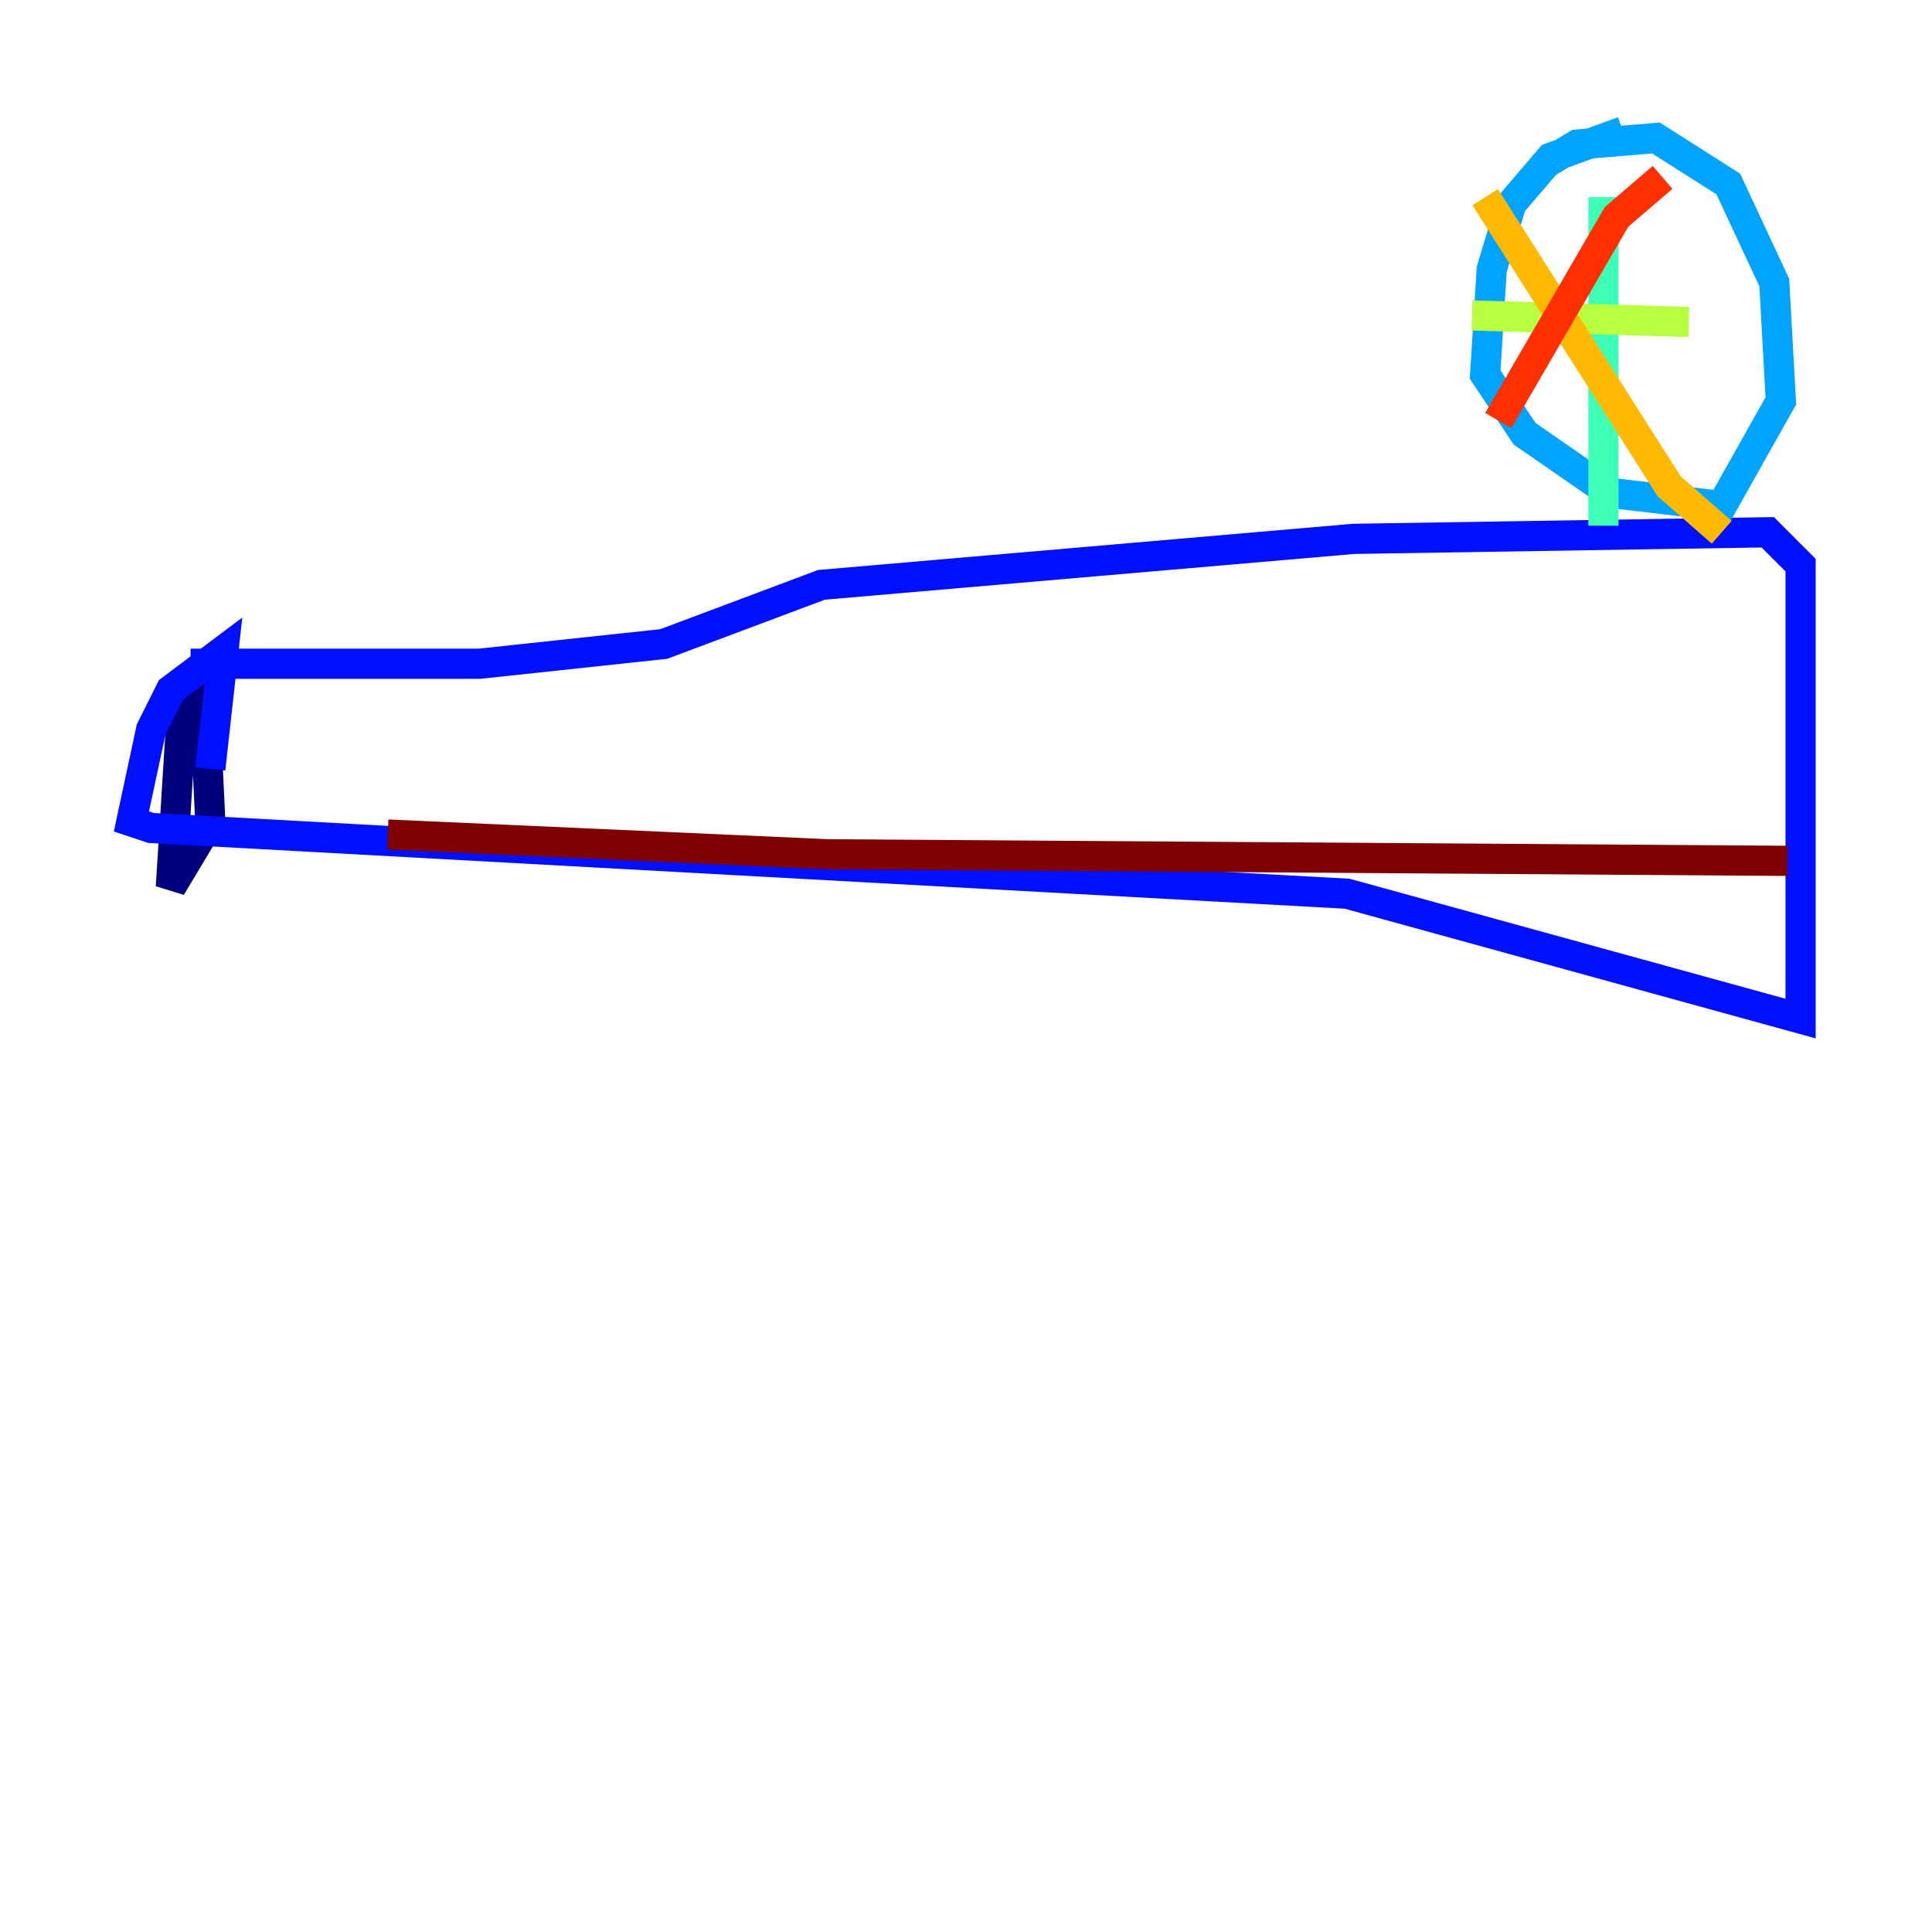 <?xml version="1.0" encoding="utf-8" ?>
<svg baseProfile="tiny" height="128" version="1.2" viewBox="0,0,128,128" width="128" xmlns="http://www.w3.org/2000/svg" xmlns:ev="http://www.w3.org/2001/xml-events" xmlns:xlink="http://www.w3.org/1999/xlink"><defs /><polyline fill="none" points="12.191,44.843 11.32,58.776 13.932,54.422 13.497,45.279" stroke="#00007f" stroke-width="2" /><polyline fill="none" points="12.626,43.973 31.782,43.973 43.973,42.667 54.422,38.748 89.687,35.701 117.116,35.265 119.293,37.442 119.293,67.483 89.252,59.211 10.014,54.857 8.707,54.422 10.014,48.327 11.32,45.714 14.803,43.102 13.932,50.939" stroke="#0010ff" stroke-width="2" /><polyline fill="none" points="107.537,8.707 102.748,10.449 100.136,13.497 98.83,17.85 98.395,24.816 101.007,28.735 106.667,32.653 114.068,33.524 117.986,26.558 117.551,18.721 114.503,12.191 109.714,9.143 104.49,9.578 102.313,10.884" stroke="#00a4ff" stroke-width="2" /><polyline fill="none" points="106.231,13.061 106.231,34.83" stroke="#3fffb7" stroke-width="2" /><polyline fill="none" points="97.524,20.898 111.891,21.333" stroke="#b7ff3f" stroke-width="2" /><polyline fill="none" points="98.395,13.061 110.585,32.218 114.068,35.265" stroke="#ffb900" stroke-width="2" /><polyline fill="none" points="99.265,27.864 107.102,14.367 110.15,11.755" stroke="#ff3000" stroke-width="2" /><polyline fill="none" points="25.687,55.292 54.857,56.599 118.422,57.034" stroke="#7f0000" stroke-width="2" /></svg>